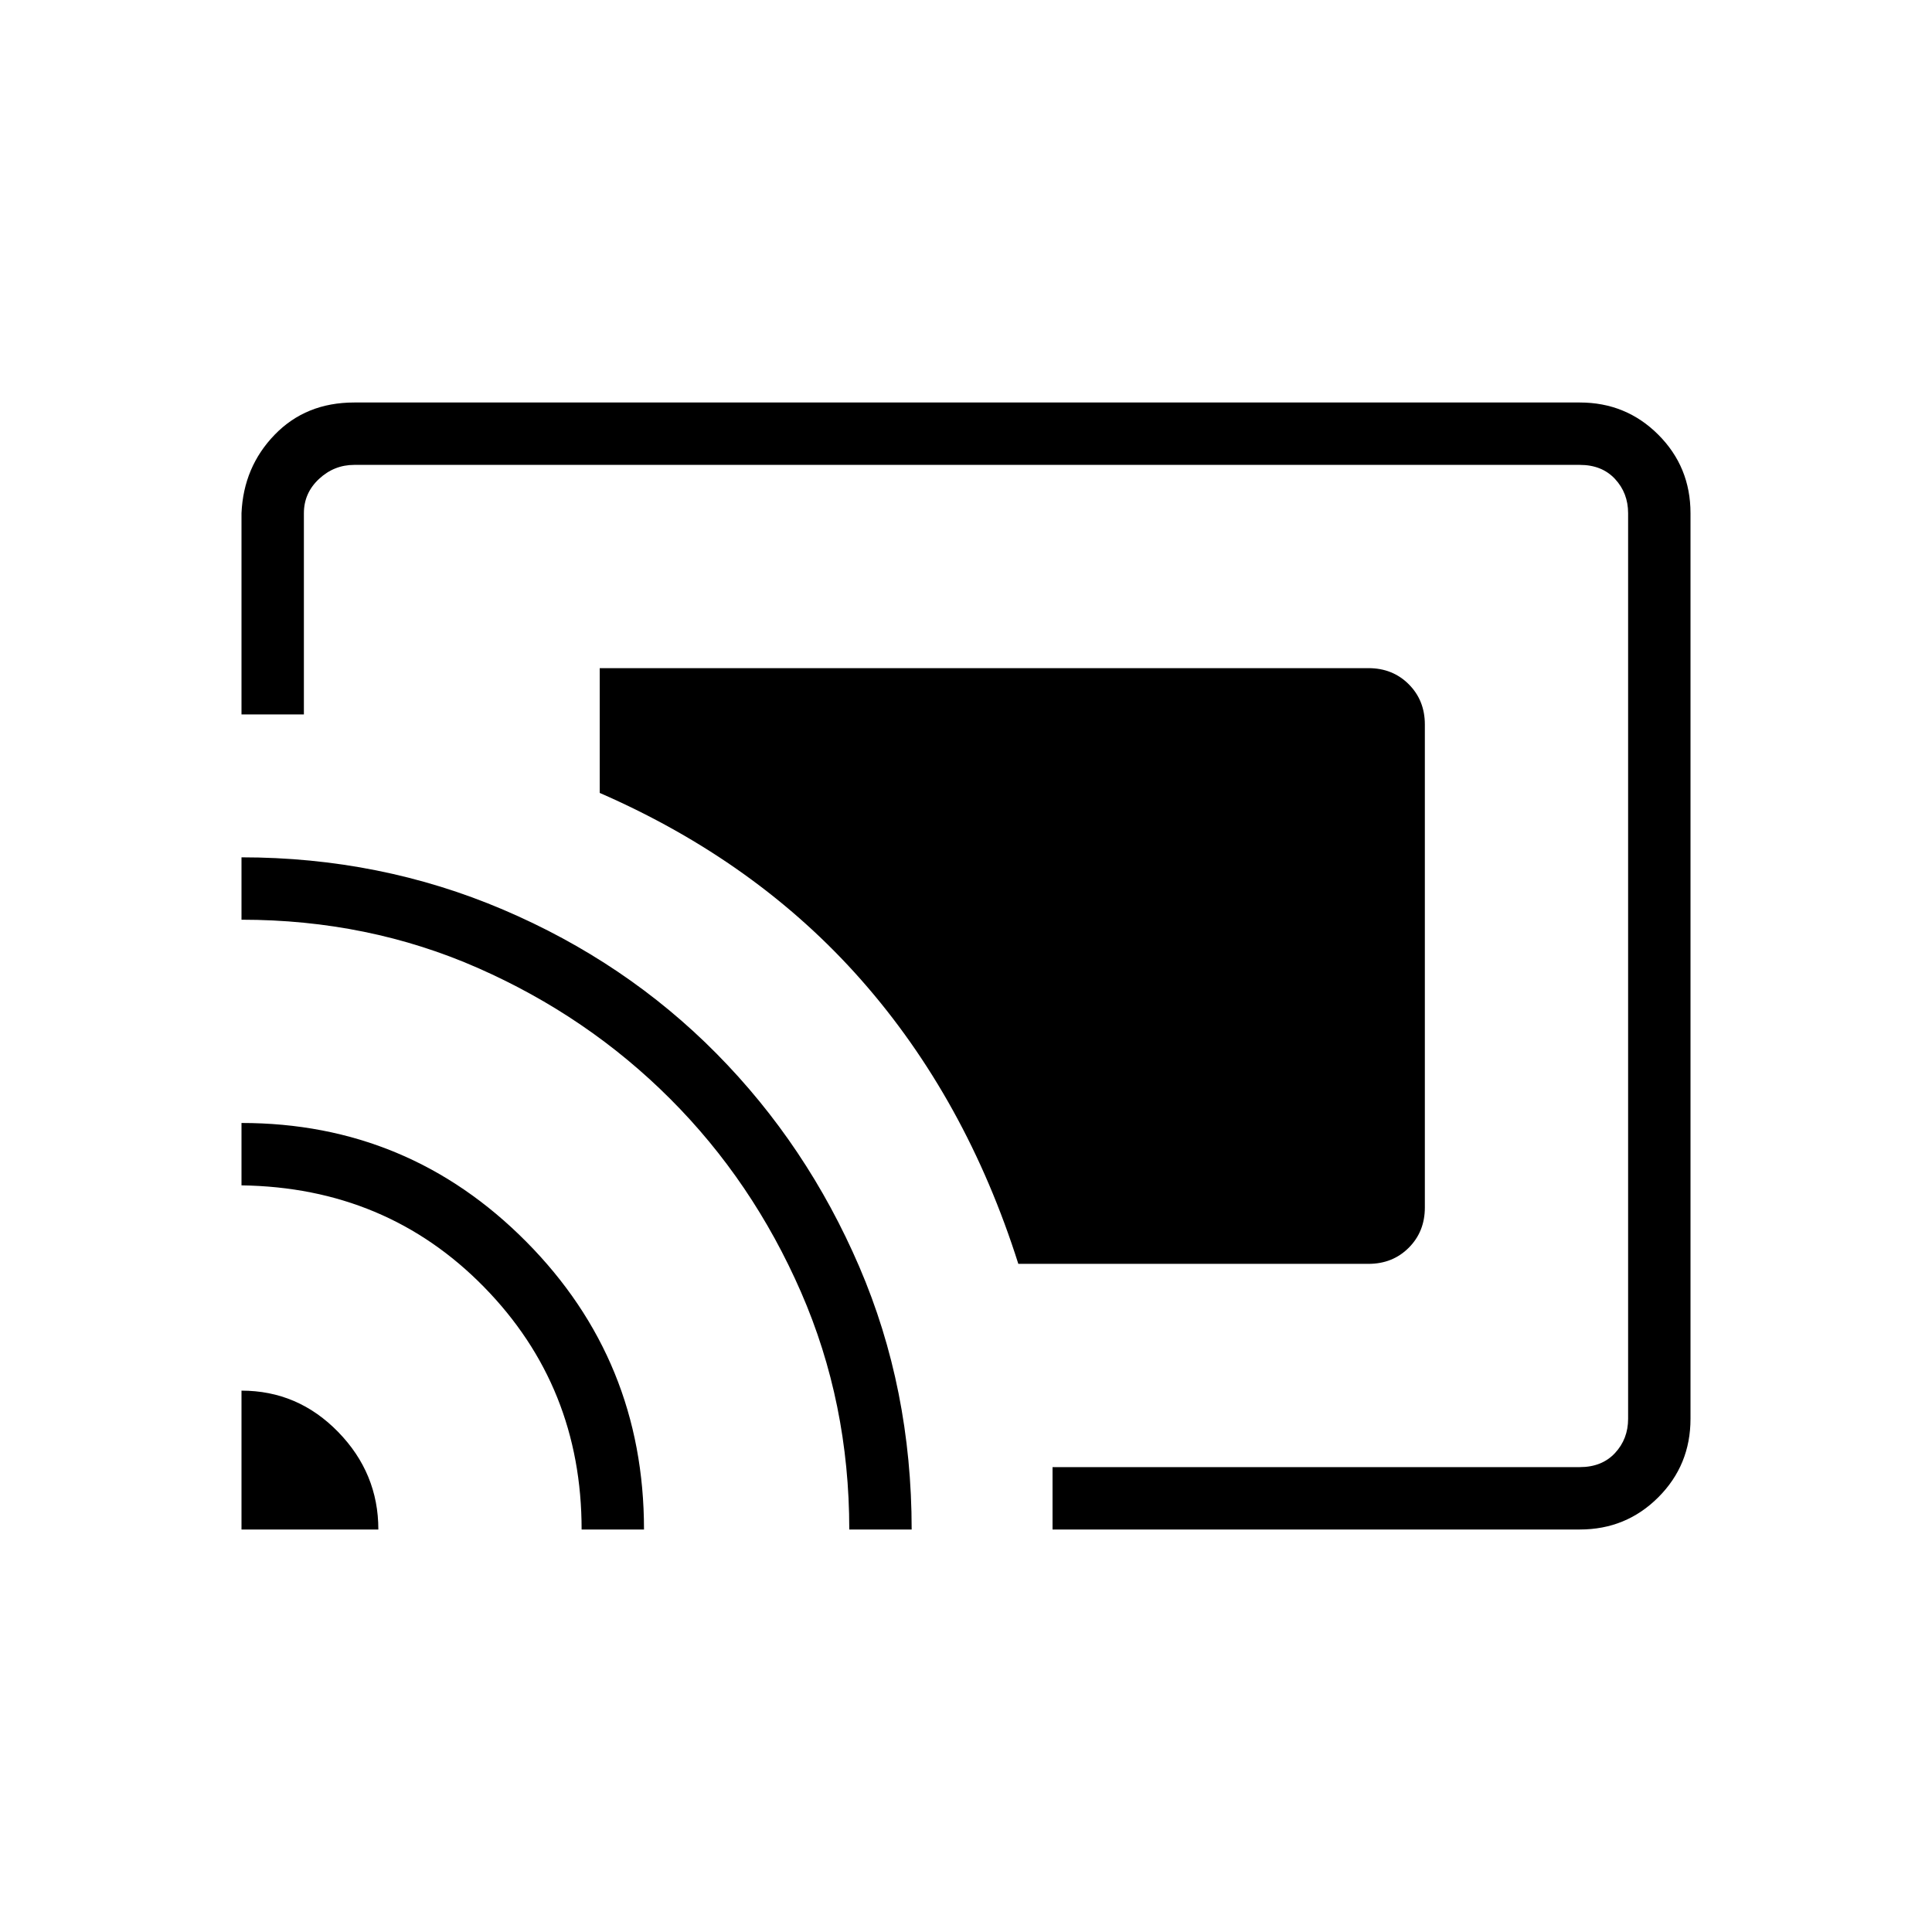 <svg xmlns="http://www.w3.org/2000/svg" height="48" width="48"><path d="M34 16.6H14.9V19.7Q18.8 21.4 21.4 24.35Q24 27.3 25.3 31.4H34Q34.6 31.4 35 31Q35.4 30.6 35.4 30V18Q35.4 17.4 35 17Q34.6 16.6 34 16.6ZM26.15 38V36.45H39.25Q39.8 36.45 40.125 36.1Q40.45 35.75 40.45 35.25V12.75Q40.45 12.25 40.125 11.9Q39.8 11.55 39.25 11.55H8.8Q8.3 11.55 7.925 11.9Q7.55 12.25 7.55 12.75V17.75H6V12.75Q6.05 11.6 6.825 10.8Q7.6 10 8.8 10H39.25Q40.4 10 41.2 10.8Q42 11.6 42 12.75V35.25Q42 36.4 41.2 37.2Q40.4 38 39.25 38ZM6 38H9.4Q9.4 36.6 8.4 35.575Q7.4 34.55 6 34.55ZM14.45 38H16Q16 33.8 13.075 30.85Q10.15 27.9 6 27.9V29.45Q9.6 29.5 12.025 31.975Q14.45 34.45 14.45 38ZM6 21.3V22.85Q9.15 22.85 11.875 24.05Q14.6 25.25 16.65 27.3Q18.7 29.35 19.9 32.1Q21.1 34.85 21.1 38H22.65Q22.65 34.5 21.35 31.475Q20.05 28.45 17.8 26.175Q15.55 23.9 12.5 22.6Q9.45 21.3 6 21.3ZM23.25 24.75Q23.25 24.75 23.25 24.75Q23.25 24.75 23.25 24.75Q23.25 24.75 23.25 24.75Q23.25 24.75 23.25 24.75Q23.25 24.75 23.25 24.75Q23.25 24.75 23.25 24.75Z"/></svg>